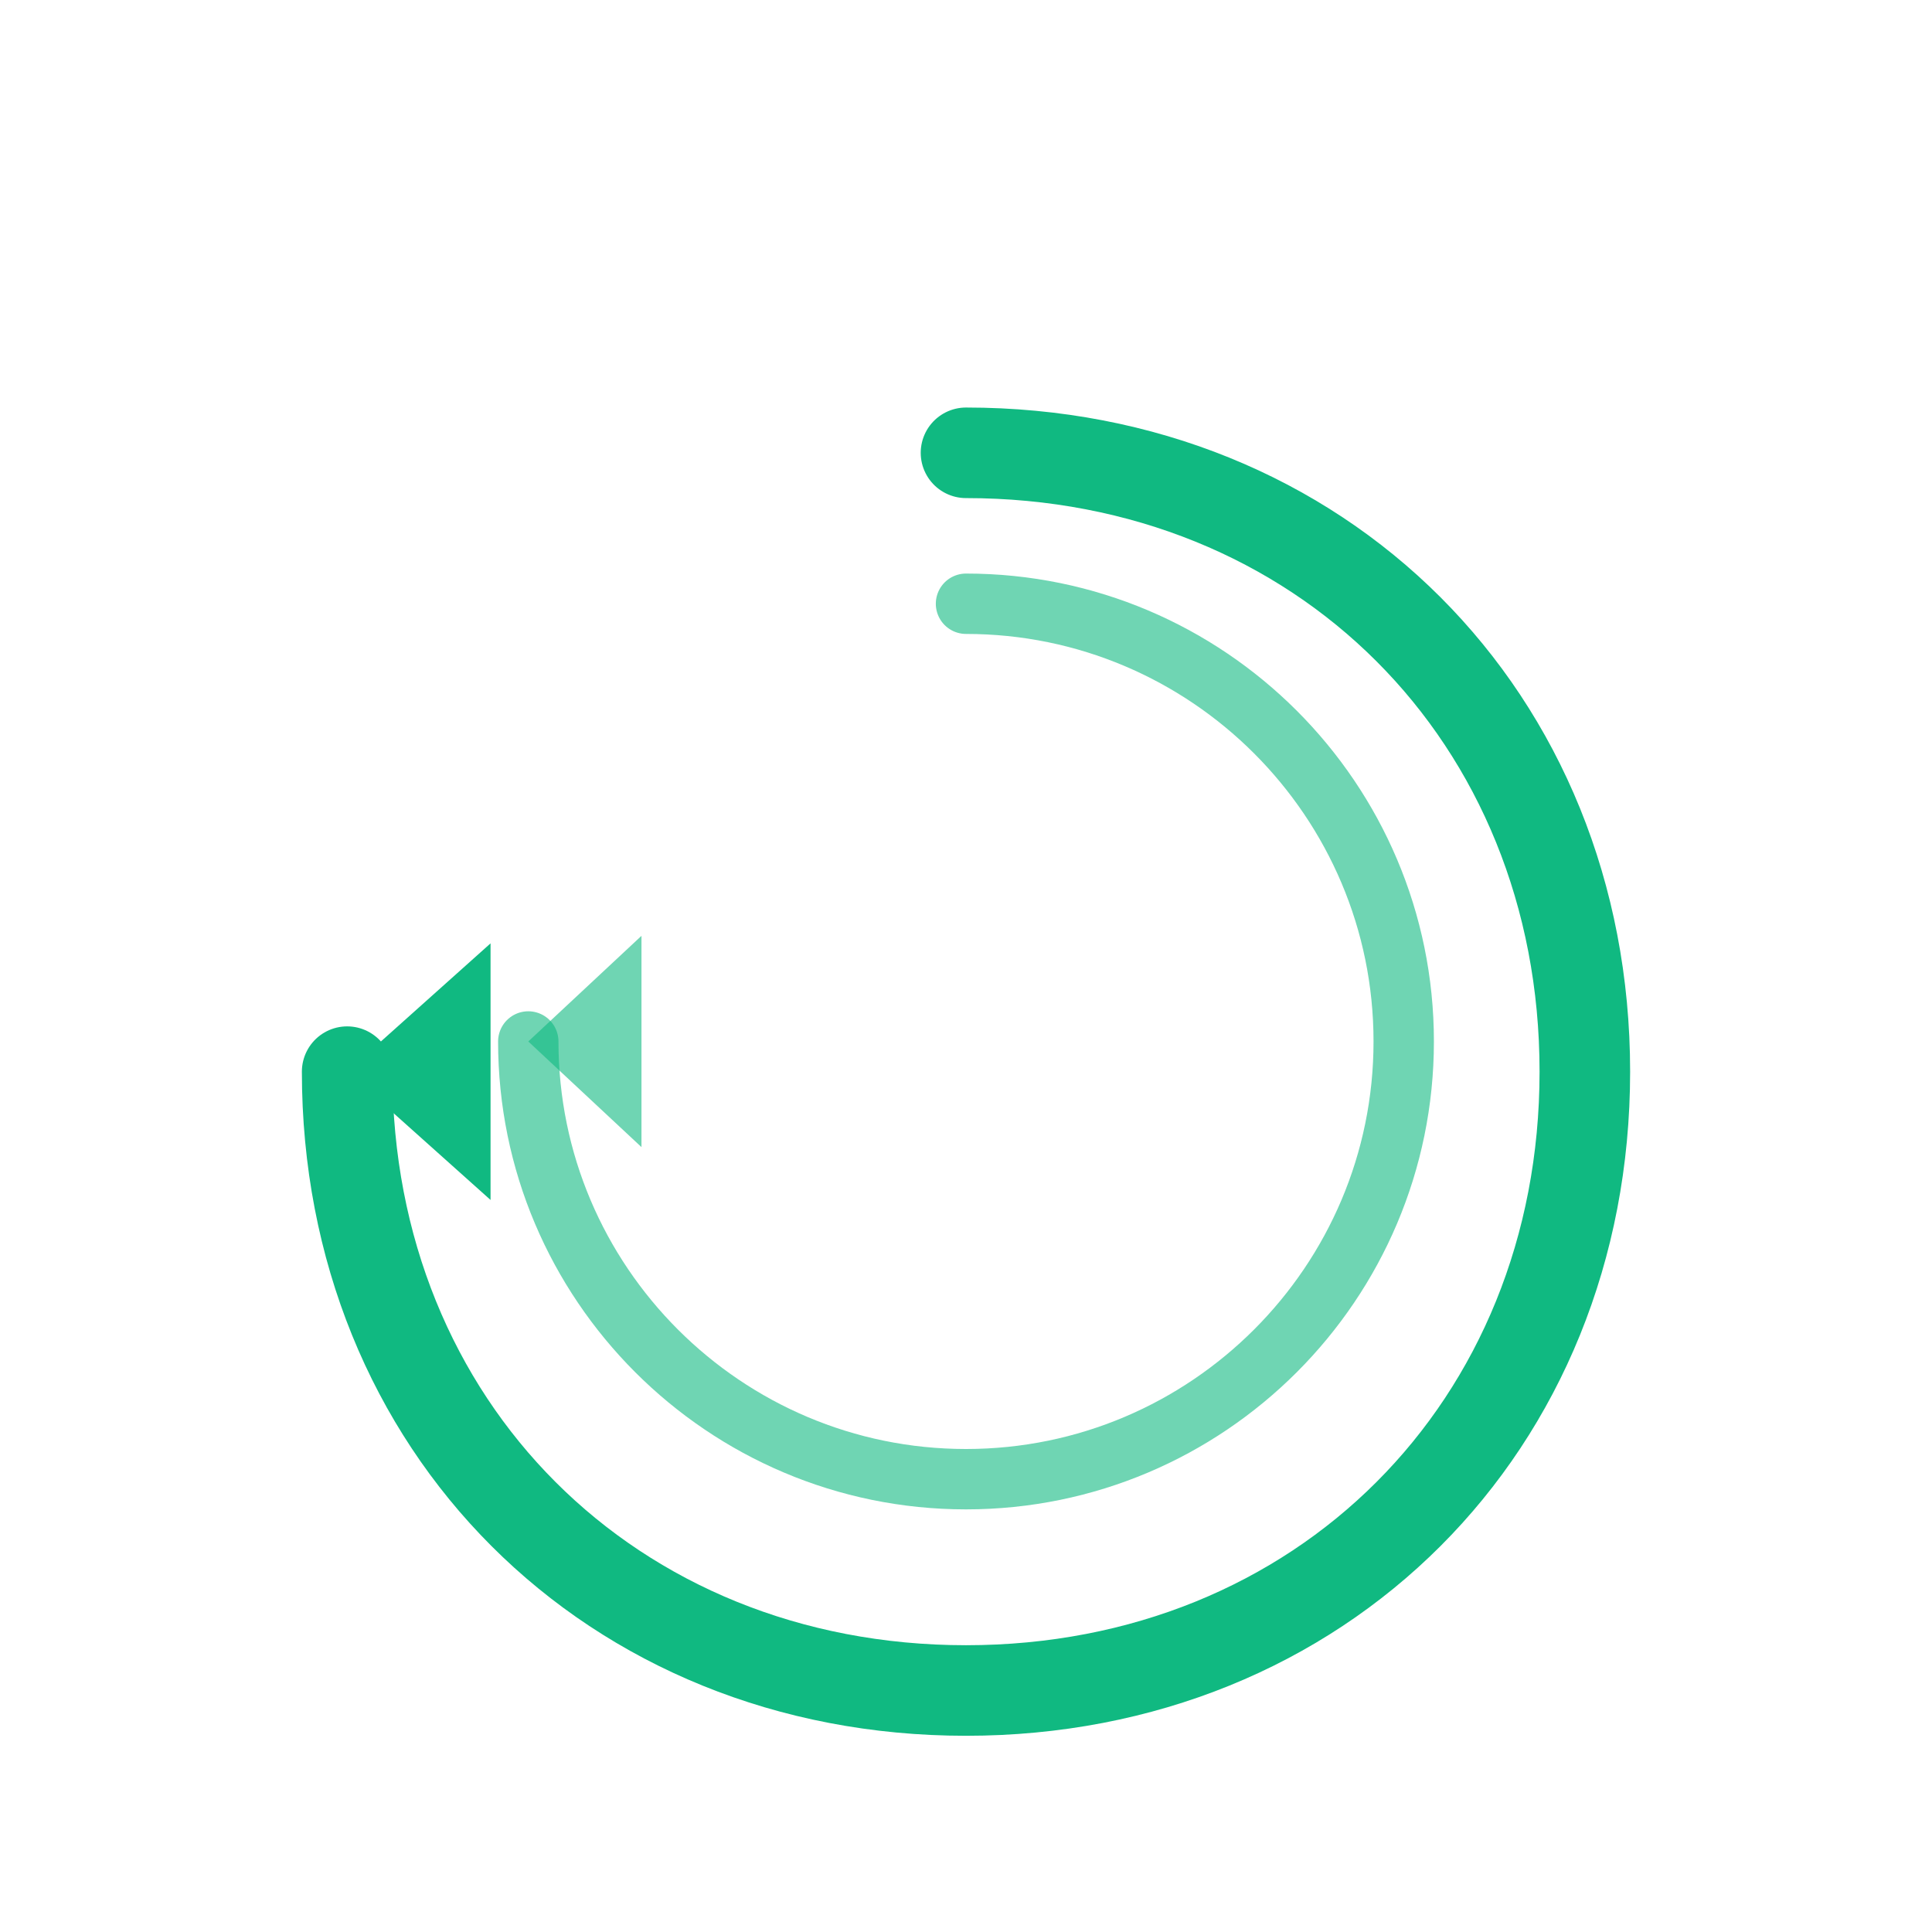 <svg width="48" height="48" viewBox="0 0 512 512" fill="none" xmlns="http://www.w3.org/2000/svg">
  <!-- Loop Over Items - Frecce circolari -->
  
  <!-- Freccia circolare principale -->
  <path d="M256 120 C350 120 420 190 420 284 C420 378 350 448 256 448 C162 448 92 378 92 284" fill="none" stroke="#10B981" stroke-width="24" stroke-linecap="round"/>
  
  <!-- Punta della freccia -->
  <path d="M92 284 L130 250 L130 318 Z" fill="#10B981"/>
  
  <!-- Freccia circolare di ritorno (più piccola) -->
  <path d="M256 160 C320 160 372 212 372 276 C372 340 320 392 256 392 C192 392 140 340 140 276" fill="none" stroke="#10B981" stroke-width="16" stroke-linecap="round" opacity="0.6"/>
  
  <!-- Punta della freccia di ritorno -->
  <path d="M140 276 L170 248 L170 304 Z" fill="#10B981" opacity="0.6"/>
</svg>